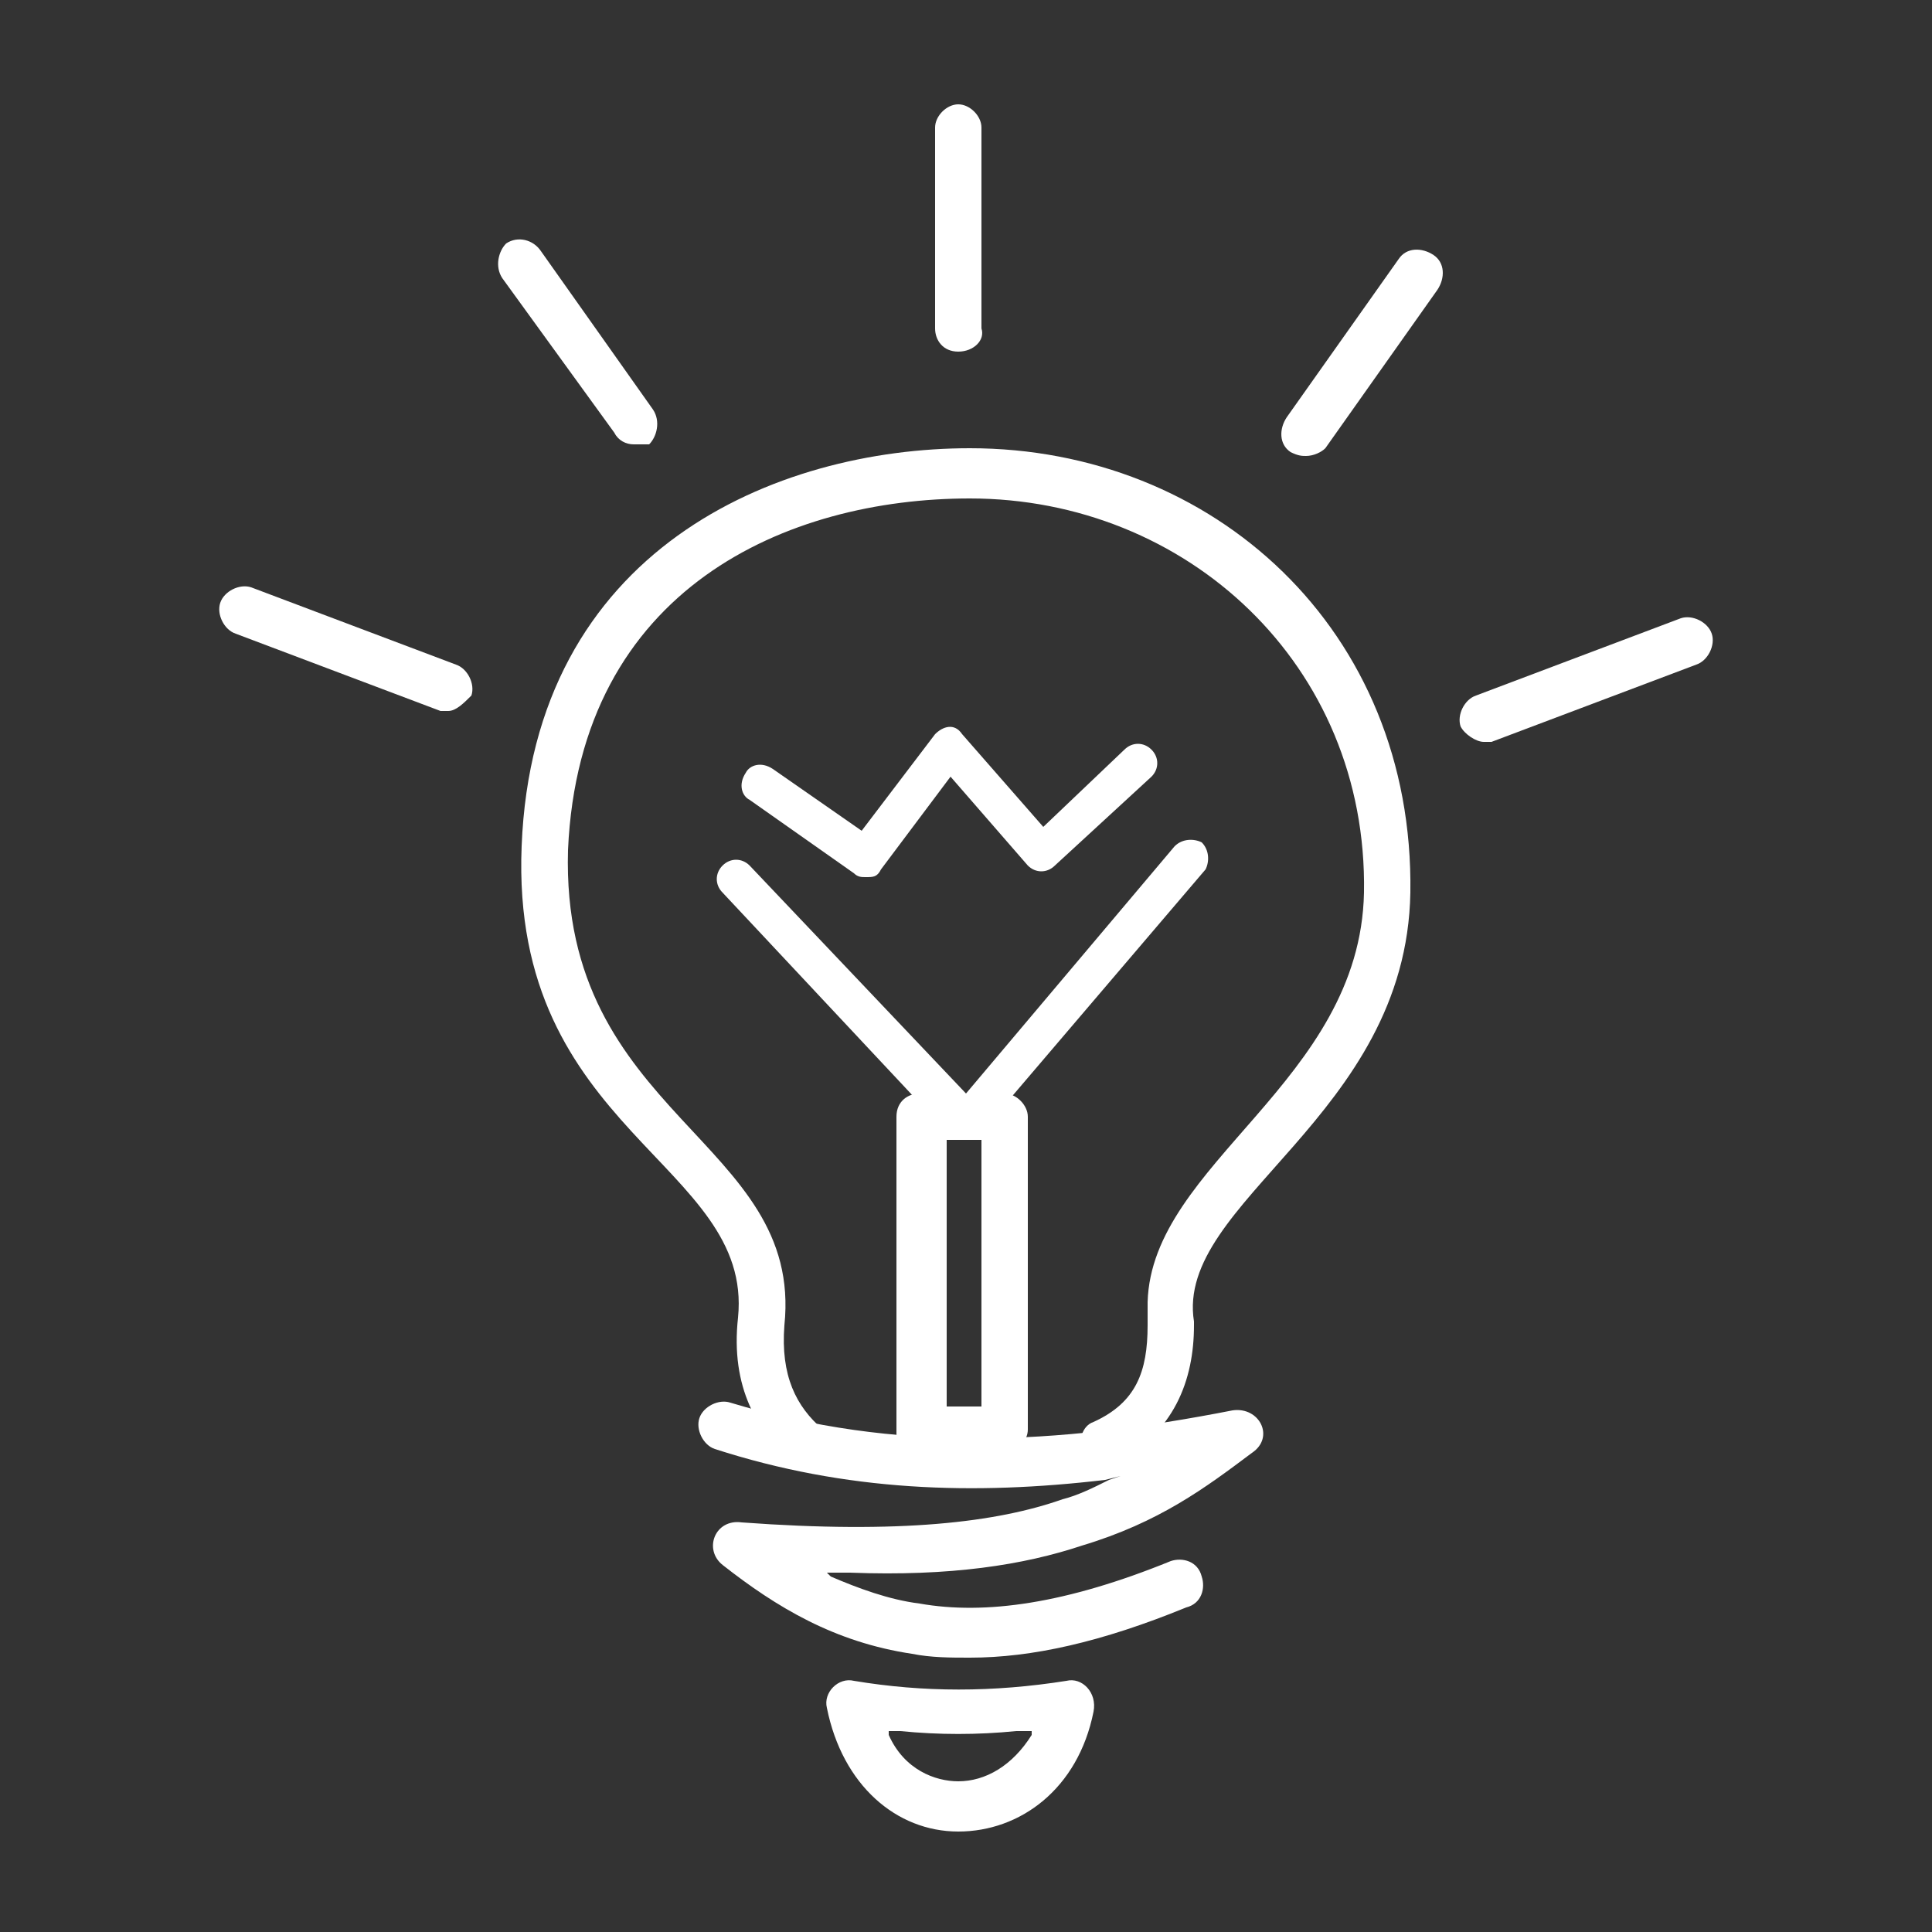 <?xml version="1.0" encoding="utf-8"?>
<!-- Generator: Adobe Illustrator 19.1.0, SVG Export Plug-In . SVG Version: 6.00 Build 0)  -->
<svg version="1.1" id="Layer_1" xmlns="http://www.w3.org/2000/svg" xmlns:xlink="http://www.w3.org/1999/xlink" x="0px" y="0px"
	 viewBox="0 0 50 50" style="enable-background:new 0 0 50 50;" xml:space="preserve">
<rect x="0" y="0" width="50" height="50" fill="#333333" stroke="none"/>
<style type="text/css">
	.st0{fill-rule:evenodd;clip-rule:evenodd;fill:#FFFFFF;}
</style>
<g>
	<path class="st0" d="M128.8,44.4c-0.1,0-0.2-0.1-0.4-0.1l-4.7-3.4c-0.3-0.2-0.3-0.6-0.1-0.9l1.4-2l-0.3-0.3c-2.5-2.5-4-5.9-4-9.7
		c0-0.4,0-0.8,0.1-1.2l0.1-0.8l-7.7,10.9l0.2,0.3c0.1,0.2,0.1,0.4,0.1,0.7c0,1-0.8,1.8-1.8,1.8c-1,0-1.8-0.8-1.8-1.8
		c0-1,0.8-1.8,1.8-1.8c0.1,0,0.2,0,0.4,0l0.1,0l9.2-13.1l-2-1.5c-0.3-0.2-0.3-0.6-0.1-0.9l3.4-4.7c0.2-0.3,0.6-0.3,0.9-0.1l1.5,1.1
		l0.5-1c1-2.3,0.4-4.3-0.9-5.5l-0.4-0.3l-1.3,1.8c-0.1,0.1-0.3,0.2-0.4,0.3c-0.2,0-0.3,0-0.5-0.1l-4.7-3.4c-0.3-0.2-0.3-0.6-0.1-0.9
		l3.4-4.7c0.2-0.3,0.6-0.3,0.9-0.1l4.7,3.4c0.3,0.2,0.3,0.6,0.1,0.9L125,9l0.3,0.2c1.4,1.2,2.3,3,2,5.1l-0.1,0.3l6.2-8.8l-0.2-0.4
		c-0.1-0.2-0.1-0.4-0.1-0.7c0-1,0.8-1.8,1.8-1.8c1,0,1.8,0.8,1.8,1.8c0,1-0.8,1.8-1.8,1.8l-0.3,0l-6.7,9.5l0.2-0.1
		c1.9-1,4.1-1.6,6.4-1.6c1.4,0,2.8,0.2,4.1,0.6l0,0l1.5-2.1c0.2-0.3,0.6-0.3,0.9-0.1l4.7,3.4c0.3,0.2,0.3,0.6,0.1,0.9l-1.3,1.7
		l0.5,0.5c2,2.4,3.1,5.4,3.1,8.7c0,7.6-6.1,13.7-13.7,13.7c-1,0-1.9-0.1-2.8-0.3l-0.3-0.1l-2,2.8c-0.1,0.1-0.3,0.2-0.4,0.3
		C128.8,44.4,128.8,44.4,128.8,44.4z M128.6,42.8l2.7-3.7l-3.7-2.7l-2.7,3.7L128.6,42.8z M134.4,40.4c6.8,0,12.4-5.6,12.4-12.4
		c0-3-1.1-5.7-2.8-7.9l-0.3-0.3l-1.4,1.9c-0.1,0.1-0.3,0.2-0.4,0.3c-0.2,0-0.3,0-0.5-0.1l-4.7-3.4c-0.3-0.2-0.3-0.6-0.1-0.9l1.1-1.5
		l-0.8-0.2c-0.8-0.2-1.6-0.3-2.5-0.3c-2.8,0-5.4,0.9-7.4,2.5l-0.2,0.1l1.5,1.1c0.3,0.2,0.3,0.6,0.1,0.9l-3.4,4.7
		c-0.1,0.1-0.3,0.2-0.4,0.3c-0.2,0-0.3,0-0.5-0.1l-1.4-1l-0.1,0.4c-0.4,1.2-0.6,2.4-0.6,3.7c0,3.4,1.4,6.5,3.6,8.8l0.2,0.1l1.2-1.7
		c0.2-0.3,0.6-0.3,0.9-0.1l4.7,3.4c0.3,0.2,0.3,0.6,0.1,0.9l-0.6,0.8l1,0.2C133.6,40.4,134,40.4,134.4,40.4z M111.8,38.7
		c0.4,0,0.8-0.4,0.8-0.8c0-0.4-0.4-0.8-0.8-0.8c-0.4,0-0.8,0.4-0.8,0.8C110.9,38.3,111.3,38.7,111.8,38.7z M124.3,23.6l2.7-3.7
		l-3.7-2.7l-2.7,3.7L124.3,23.6z M141.7,20.4l2.7-3.7l-3.7-2.7l-2.7,3.7L141.7,20.4z M122.3,10.6l2.7-3.7l-3.7-2.7l-2.7,3.7
		L122.3,10.6z M134.8,5.6c0.4,0,0.8-0.4,0.8-0.8c0-0.4-0.4-0.8-0.8-0.8c-0.4,0-0.8,0.4-0.8,0.8C134,5.2,134.4,5.6,134.8,5.6z"/>
</g>
<g>
	<path class="st0" d="M25.1,42.9c-0.5,0-1,0-1.5-0.1c-2-0.3-3.5-1.2-4.9-2.3c-0.5-0.4-0.2-1.2,0.5-1.1c4.1,0.3,6.6,0,8.3-0.6
		c0.4-0.1,0.8-0.3,1.2-0.5l0.3-0.1l-0.4,0.1c-3.4,0.4-6.7,0.3-10.1-0.8c-0.3-0.1-0.5-0.5-0.4-0.8c0.1-0.3,0.5-0.5,0.8-0.4
		c4.3,1.3,8.4,1.1,13,0.2c0.7-0.1,1.1,0.7,0.5,1.1c-1.2,0.9-2.4,1.8-4.4,2.4c-1.5,0.5-3.4,0.8-6,0.7h-0.6l0.1,0.1
		c0.7,0.3,1.5,0.6,2.3,0.7c1.7,0.3,3.8,0,6.5-1.1c0.3-0.1,0.7,0,0.8,0.4c0.1,0.3,0,0.7-0.4,0.8C28.5,42.5,26.7,42.9,25.1,42.9z"/>
	<path class="st0" d="M24.8,47.4c-1.6,0-3-1.2-3.4-3.2c-0.1-0.4,0.3-0.8,0.7-0.7c1.8,0.3,3.6,0.3,5.5,0c0.4-0.1,0.8,0.3,0.7,0.8
		C27.9,46.3,26.4,47.4,24.8,47.4z M24.8,46.1c0.7,0,1.4-0.4,1.9-1.2l0-0.1l-0.4,0c-1,0.1-2,0.1-3,0L23,44.8l0,0.1
		C23.4,45.8,24.2,46.1,24.8,46.1z"/>
	<path class="st0" d="M21.1,38c-0.2,0-0.3,0-0.5-0.1c-1-0.8-1.7-2-1.5-3.8c0.4-4-5.9-4.8-5.6-12.2c0.3-7.7,6.6-10.3,11.6-10.3
		c6.3,0,11.5,4.7,11.4,11.5c-0.1,5.8-6.1,8-5.6,11.1c0,0,0,0.1,0,0.1c0,1.4-0.5,2.8-2.1,3.6c-0.3,0.1-0.7,0-0.8-0.3
		c-0.1-0.3,0-0.7,0.3-0.8c1.1-0.5,1.4-1.3,1.4-2.5l0-0.6c0.1-3.6,5.5-5.7,5.6-10.6c0.1-5.9-4.6-10.2-10.2-10.2
		c-4.7,0-10.1,2.3-10.4,9.1c-0.2,6.9,6.1,7.5,5.6,12.3c-0.1,1.3,0.3,2.1,1,2.7c0.3,0.2,0.3,0.6,0.1,0.9C21.4,37.9,21.3,38,21.1,38z"
		/>
	<path class="st0" d="M22.4,22.7c-0.1,0-0.2,0-0.3-0.1l-2.7-1.9c-0.2-0.1-0.3-0.4-0.1-0.7c0.1-0.2,0.4-0.3,0.7-0.1l2.3,1.6l1.9-2.5
		c0.2-0.2,0.5-0.3,0.7,0l2.1,2.4l2.1-2c0.2-0.2,0.5-0.2,0.7,0c0.2,0.2,0.2,0.5,0,0.7l-2.5,2.3c-0.2,0.2-0.5,0.2-0.7,0l-2-2.3
		l-1.8,2.4C22.7,22.7,22.6,22.7,22.4,22.7z"/>
	<path class="st0" d="M25,29.5c-0.1,0-0.3,0-0.4-0.1l-5.9-6.3c-0.2-0.2-0.2-0.5,0-0.7c0.2-0.2,0.5-0.2,0.7,0l5.6,5.9l5.4-6.4
		c0.2-0.2,0.5-0.2,0.7-0.1c0.2,0.2,0.2,0.5,0.1,0.7l-5.8,6.8C25.2,29.4,25.1,29.5,25,29.5z"/>
	<path class="st0" d="M23.8,37.7c-0.3,0-0.6-0.3-0.6-0.6v-8.2c0-0.4,0.3-0.6,0.6-0.6H26c0.3,0,0.6,0.3,0.6,0.6V37
		c0,0.3-0.3,0.6-0.6,0.6H23.8z M25.4,36.4v-6.9h-0.9v6.9H25.4z"/>
	<path class="st0" d="M38.4,19.2c-0.2,0-0.5-0.2-0.6-0.4c-0.1-0.3,0.1-0.7,0.4-0.8l5.3-2c0.3-0.1,0.7,0.1,0.8,0.4
		c0.1,0.3-0.1,0.7-0.4,0.8l-5.3,2C38.6,19.2,38.5,19.2,38.4,19.2z"/>
	<path class="st0" d="M33.8,11.8c-0.1,0-0.2,0-0.4-0.1c-0.3-0.2-0.3-0.6-0.1-0.9l2.9-4.1c0.2-0.3,0.6-0.3,0.9-0.1
		c0.3,0.2,0.3,0.6,0.1,0.9l-2.9,4.1C34.2,11.7,34,11.8,33.8,11.8z"/>
	<path class="st0" d="M24.8,9.1c-0.4,0-0.6-0.3-0.6-0.6l0-5.2c0-0.3,0.3-0.6,0.6-0.6c0.3,0,0.6,0.3,0.6,0.6l0,5.2
		C25.5,8.8,25.2,9.1,24.8,9.1z"/>
	<path class="st0" d="M11.6,18.4c-0.1,0-0.2,0-0.2,0l-5.3-2c-0.3-0.1-0.5-0.5-0.4-0.8c0.1-0.3,0.5-0.5,0.8-0.4l5.3,2
		c0.3,0.1,0.5,0.5,0.4,0.8C12,18.2,11.8,18.4,11.6,18.4z"/>
	<path class="st0" d="M16.4,11.5c-0.2,0-0.4-0.1-0.5-0.3L13,7.2c-0.2-0.3-0.1-0.7,0.1-0.9c0.3-0.2,0.7-0.1,0.9,0.2l2.9,4.1
		c0.2,0.3,0.1,0.7-0.1,0.9C16.7,11.5,16.6,11.5,16.4,11.5z"/>
</g>
<g>
	<path class="st0" d="M68.3,48.2c-2.6,0-4.8-2.1-4.8-4.8V14.2c0-2.6,2.1-4.8,4.8-4.8h7.2l-0.4-0.7c-0.2-0.6-0.4-1.2-0.4-1.9
		c0-2.8,2.3-5,5-5c2.8,0,5,2.3,5,5c0,0.7-0.1,1.3-0.4,1.9l-0.3,0.7h7.1c2.6,0,4.8,2.1,4.8,4.8v29.2c0,2.6-2.1,4.8-4.8,4.8H68.3z
		 M91.3,46.9c1.9,0,3.5-1.6,3.5-3.5V14.2c0-1.9-1.6-3.5-3.5-3.5h-2.5v1.7h2.9c0.9,0,1.6,0.7,1.6,1.6v29.6c0,0.9-0.7,1.6-1.6,1.6
		H68.1c-0.9,0-1.6-0.7-1.6-1.6V14c0-0.9,0.7-1.6,1.6-1.6h2.6v-1.7h-2.3c-1.9,0-3.5,1.6-3.5,3.5v29.2c0,1.9,1.6,3.5,3.5,3.5H91.3z
		 M91.7,43.9c0.2,0,0.3-0.1,0.3-0.3V14c0-0.2-0.1-0.3-0.3-0.3h-2.9l0,0.2c-0.1,0.2-0.3,0.4-0.6,0.4H71.3c-0.3,0-0.5-0.2-0.6-0.4
		l0-0.2h-2.6c-0.2,0-0.3,0.1-0.3,0.3v29.6c0,0.2,0.1,0.3,0.3,0.3H91.7z M77.1,40.1c-0.3,0-0.6-0.3-0.6-0.6c0-0.4,0.3-0.6,0.6-0.6
		h11.2c0.3,0,0.6,0.3,0.6,0.6c0,0.3-0.3,0.6-0.6,0.6H77.1z M77.1,35.8c-0.3,0-0.6-0.3-0.6-0.6c0-0.3,0.3-0.6,0.6-0.6h11.2
		c0.3,0,0.6,0.3,0.6,0.6c0,0.3-0.3,0.6-0.6,0.6H77.1z M72.6,33.4c-0.2,0-0.3,0-0.5-0.2L70,31.4c-0.3-0.2-0.3-0.6-0.1-0.9
		c0.2-0.3,0.6-0.3,0.9-0.1l1.6,1.4l2-2.3c0.2-0.3,0.6-0.3,0.9-0.1c0.3,0.2,0.3,0.6,0.1,0.9L73,33.2C72.9,33.3,72.7,33.4,72.6,33.4z
		 M77.1,31.5c-0.3,0-0.6-0.3-0.6-0.6c0-0.3,0.3-0.6,0.6-0.6h11.2c0.3,0,0.6,0.3,0.6,0.6c0,0.4-0.3,0.6-0.6,0.6H77.1z M72.5,29
		c-0.2,0-0.3,0-0.5-0.2L70,27c-0.3-0.2-0.3-0.6-0.1-0.9c0.2-0.3,0.6-0.3,0.9-0.1l1.6,1.4l2-2.3c0.2-0.3,0.6-0.3,0.9-0.1
		c0.3,0.2,0.3,0.6,0.1,0.9L73,28.8C72.9,28.9,72.7,29,72.5,29z M77.1,27.2c-0.3,0-0.6-0.3-0.6-0.6c0-0.4,0.3-0.6,0.6-0.6h11.2
		c0.3,0,0.6,0.3,0.6,0.6c0,0.3-0.3,0.6-0.6,0.6H77.1z M72.5,24.3c-0.2,0-0.3,0-0.5-0.2L70,22.3c-0.3-0.2-0.3-0.6-0.1-0.9
		c0.2-0.3,0.6-0.3,0.9-0.1l1.6,1.4l2-2.3c0.2-0.3,0.6-0.3,0.9-0.1c0.3,0.2,0.3,0.6,0.1,0.9L73,24.1C72.9,24.2,72.7,24.3,72.5,24.3z
		 M77.1,22.9c-0.3,0-0.6-0.3-0.6-0.6c0-0.3,0.3-0.6,0.6-0.6h11.2c0.3,0,0.6,0.3,0.6,0.6c0,0.4-0.3,0.6-0.6,0.6H77.1z M72.6,20.2
		c-0.2,0-0.3,0-0.5-0.2L70,18.2c-0.3-0.2-0.3-0.6-0.1-0.9c0.2-0.3,0.6-0.3,0.9-0.1l1.6,1.4l2-2.3c0.2-0.3,0.6-0.3,0.9-0.1
		c0.3,0.2,0.3,0.6,0.1,0.9L73,20C72.9,20.1,72.7,20.2,72.6,20.2z M77.1,18.6c-0.3,0-0.6-0.3-0.6-0.6c0-0.3,0.3-0.6,0.6-0.6h11.2
		c0.3,0,0.6,0.3,0.6,0.6c0,0.4-0.3,0.6-0.6,0.6H77.1z M87.5,13v-2.2H71.9V13H87.5z M82.6,9.5L83,9c0.4-0.6,0.6-1.3,0.6-2.1
		c0-2.1-1.7-3.8-3.8-3.8c-2.1,0-3.8,1.7-3.8,3.8c0,1,0.4,1.9,1,2.6l0,0H82.6z M79.9,9c-1.2,0-2.1-1-2.1-2.1c0-1.2,1-2.1,2.1-2.1
		c1.2,0,2.1,1,2.1,2.1C82,8.1,81.1,9,79.9,9z M79.9,7.7c0.5,0,0.8-0.4,0.8-0.8c0-0.5-0.4-0.8-0.8-0.8C79.4,6,79,6.4,79,6.9
		C79,7.4,79.4,7.7,79.9,7.7z"/>
</g>
<g>
	<path class="st0" d="M172.2,42.4c-2.6,0-4.8-2.1-4.8-4.8v-1.5h-9.1c-1.4,0-2.6-1.2-2.6-2.6v-23c0-1.4,1.1-2.6,2.6-2.6h9.5l0-0.1
		c0.7-1.7,2.4-2.9,4.4-2.9h15.9c2,0,3.7,1.2,4.4,2.9l0,0.1h9.7c1.4,0,2.6,1.2,2.6,2.6v23c0,1.4-1.2,2.6-2.6,2.6h-9.3v1.5
		c0,2.6-2.1,4.8-4.8,4.8H172.2z M188.2,41.1c1.9,0,3.5-1.6,3.5-3.5V9.7c0-1.9-1.6-3.5-3.5-3.5h-15.9c-1.4,0-2.7,0.9-3.2,2.1l0,0
		l0,0.2c0,0.2-0.1,0.3-0.2,0.4l-0.1,0l-0.1,0.7v27.9c0,1.9,1.6,3.5,3.5,3.5H188.2z M180,40.2c-0.9,0-1.7-0.8-1.7-1.7
		c0-0.9,0.8-1.7,1.7-1.7c0.9,0,1.7,0.8,1.7,1.7C181.7,39.4,181,40.2,180,40.2z M180,39.2c0.4,0,0.7-0.3,0.7-0.7
		c0-0.4-0.3-0.7-0.7-0.7c-0.4,0-0.7,0.3-0.7,0.7C179.3,38.9,179.6,39.2,180,39.2z M172.5,36.1c-1.4,0-2.6-1.2-2.6-2.6v-23
		c0-1.4,1.2-2.6,2.6-2.6h15.2c1.4,0,2.6,1.2,2.6,2.6v23c0,1.4-1.2,2.6-2.6,2.6H172.5z M167.5,34.8v-3.4H159c-0.3,0-0.5-0.2-0.5-0.5
		c0-0.3,0.2-0.5,0.5-0.5h8.5v-1.6H159c-0.3,0-0.5-0.2-0.5-0.5c0-0.3,0.2-0.5,0.5-0.5h8.5v-2.5h-8.4c-0.3,0-0.5-0.2-0.5-0.5v-5.4
		c0-0.3,0.2-0.5,0.5-0.5h8.4v-1.8h-8.4c-0.3,0-0.5-0.2-0.5-0.5v-5.4c0-0.3,0.2-0.5,0.5-0.5h8.4V9.7l0.1-0.5h-9.2
		c-0.7,0-1.3,0.6-1.3,1.3v23c0,0.7,0.6,1.3,1.3,1.3H167.5z M187.7,34.8c0.7,0,1.3-0.6,1.3-1.3v-23c0-0.7-0.6-1.3-1.3-1.3h-15.2
		c-0.7,0-1.3,0.6-1.3,1.3v23c0,0.7,0.6,1.3,1.3,1.3H187.7z M200.4,34.8v-7.6h-7.5v7.6H200.4z M202.2,34.8c0.7,0,1.3-0.6,1.3-1.3v-23
		c0-0.7-0.6-1.3-1.3-1.3h-9.4l0.1,0.5v1.8h8c0.3,0,0.5,0.2,0.5,0.5v5.4c0,0.3-0.2,0.5-0.5,0.5h-8v2.4h8.1c0.3,0,0.5,0.2,0.5,0.5
		c0,0.3-0.2,0.5-0.5,0.5h-8.1v1.6h8.1c0.3,0,0.5,0.2,0.5,0.5c0,0.3-0.2,0.5-0.5,0.5h-8.1v2.6h8c0.3,0,0.5,0.2,0.5,0.5v8.1H202.2z
		 M176.1,32.6c-0.5,0-0.9-0.4-0.9-0.9v-2.2c0-0.5,0.4-0.9,0.9-0.9h8.4c0.5,0,0.9,0.4,0.9,0.9v2.2c0,0.5-0.4,0.9-0.9,0.9H176.1z
		 M184.5,31.6v-2.1h-8.3v2.1H184.5z M175.5,25.6c-0.3,0-0.5-0.2-0.5-0.5c0-0.3,0.2-0.5,0.5-0.5h8.9c0.3,0,0.5,0.2,0.5,0.5
		c0,0.3-0.2,0.5-0.5,0.5H175.5z M167.5,24.5v-4.5h-7.9v4.5H167.5z M175.5,23.1c-0.3,0-0.5-0.2-0.5-0.5c0-0.3,0.2-0.5,0.5-0.5h8.9
		c0.3,0,0.5,0.2,0.5,0.5c0,0.3-0.2,0.5-0.5,0.5H175.5z M180,20.5c-2.7,0-5-2.2-5-5c0-2.7,2.2-5,5-5c2.7,0,5,2.2,5,5
		C185,18.3,182.7,20.5,180,20.5z M180,19.6c0.7,0,1.3-0.2,1.9-0.5l0.3-0.2l-0.2-0.3c-0.3-0.5-0.8-0.9-1.5-1.3l0,0h0
		c-0.2,0-0.3,0.1-0.5,0.1c-0.2,0-0.3,0-0.5-0.1l-0.1,0l-0.2,0.1c-0.5,0.3-0.9,0.7-1.2,1.2l-0.2,0.3C178.4,19.3,179.2,19.6,180,19.6z
		 M182.9,18.3l0.2-0.2c0.6-0.7,0.9-1.6,0.9-2.5c0-2.2-1.8-4-4-4c-2.2,0-4,1.8-4,4c0,1,0.3,1.8,0.9,2.5l0.1,0.1l0.1-0.1
		c0.3-0.5,0.7-0.9,1.2-1.3l0.1-0.1l-0.1-0.1c-0.4-0.4-0.7-1-0.7-1.7c0-1.3,1.1-2.4,2.4-2.4c1.3,0,2.4,1.1,2.4,2.4
		c0,0.7-0.3,1.4-0.9,1.8v0l0.2,0.1C182.2,17.3,182.6,17.8,182.9,18.3L182.9,18.3z M200.4,16.9v-4.5h-7.5v4.5H200.4z M180,16.4
		c0.8,0,1.5-0.6,1.5-1.4c0-0.8-0.7-1.5-1.5-1.5c-0.8,0-1.5,0.7-1.5,1.5C178.5,15.8,179.2,16.4,180,16.4z M167.5,16.4v-4.5h-7.9v4.5
		H167.5z"/>
</g>
</svg>
